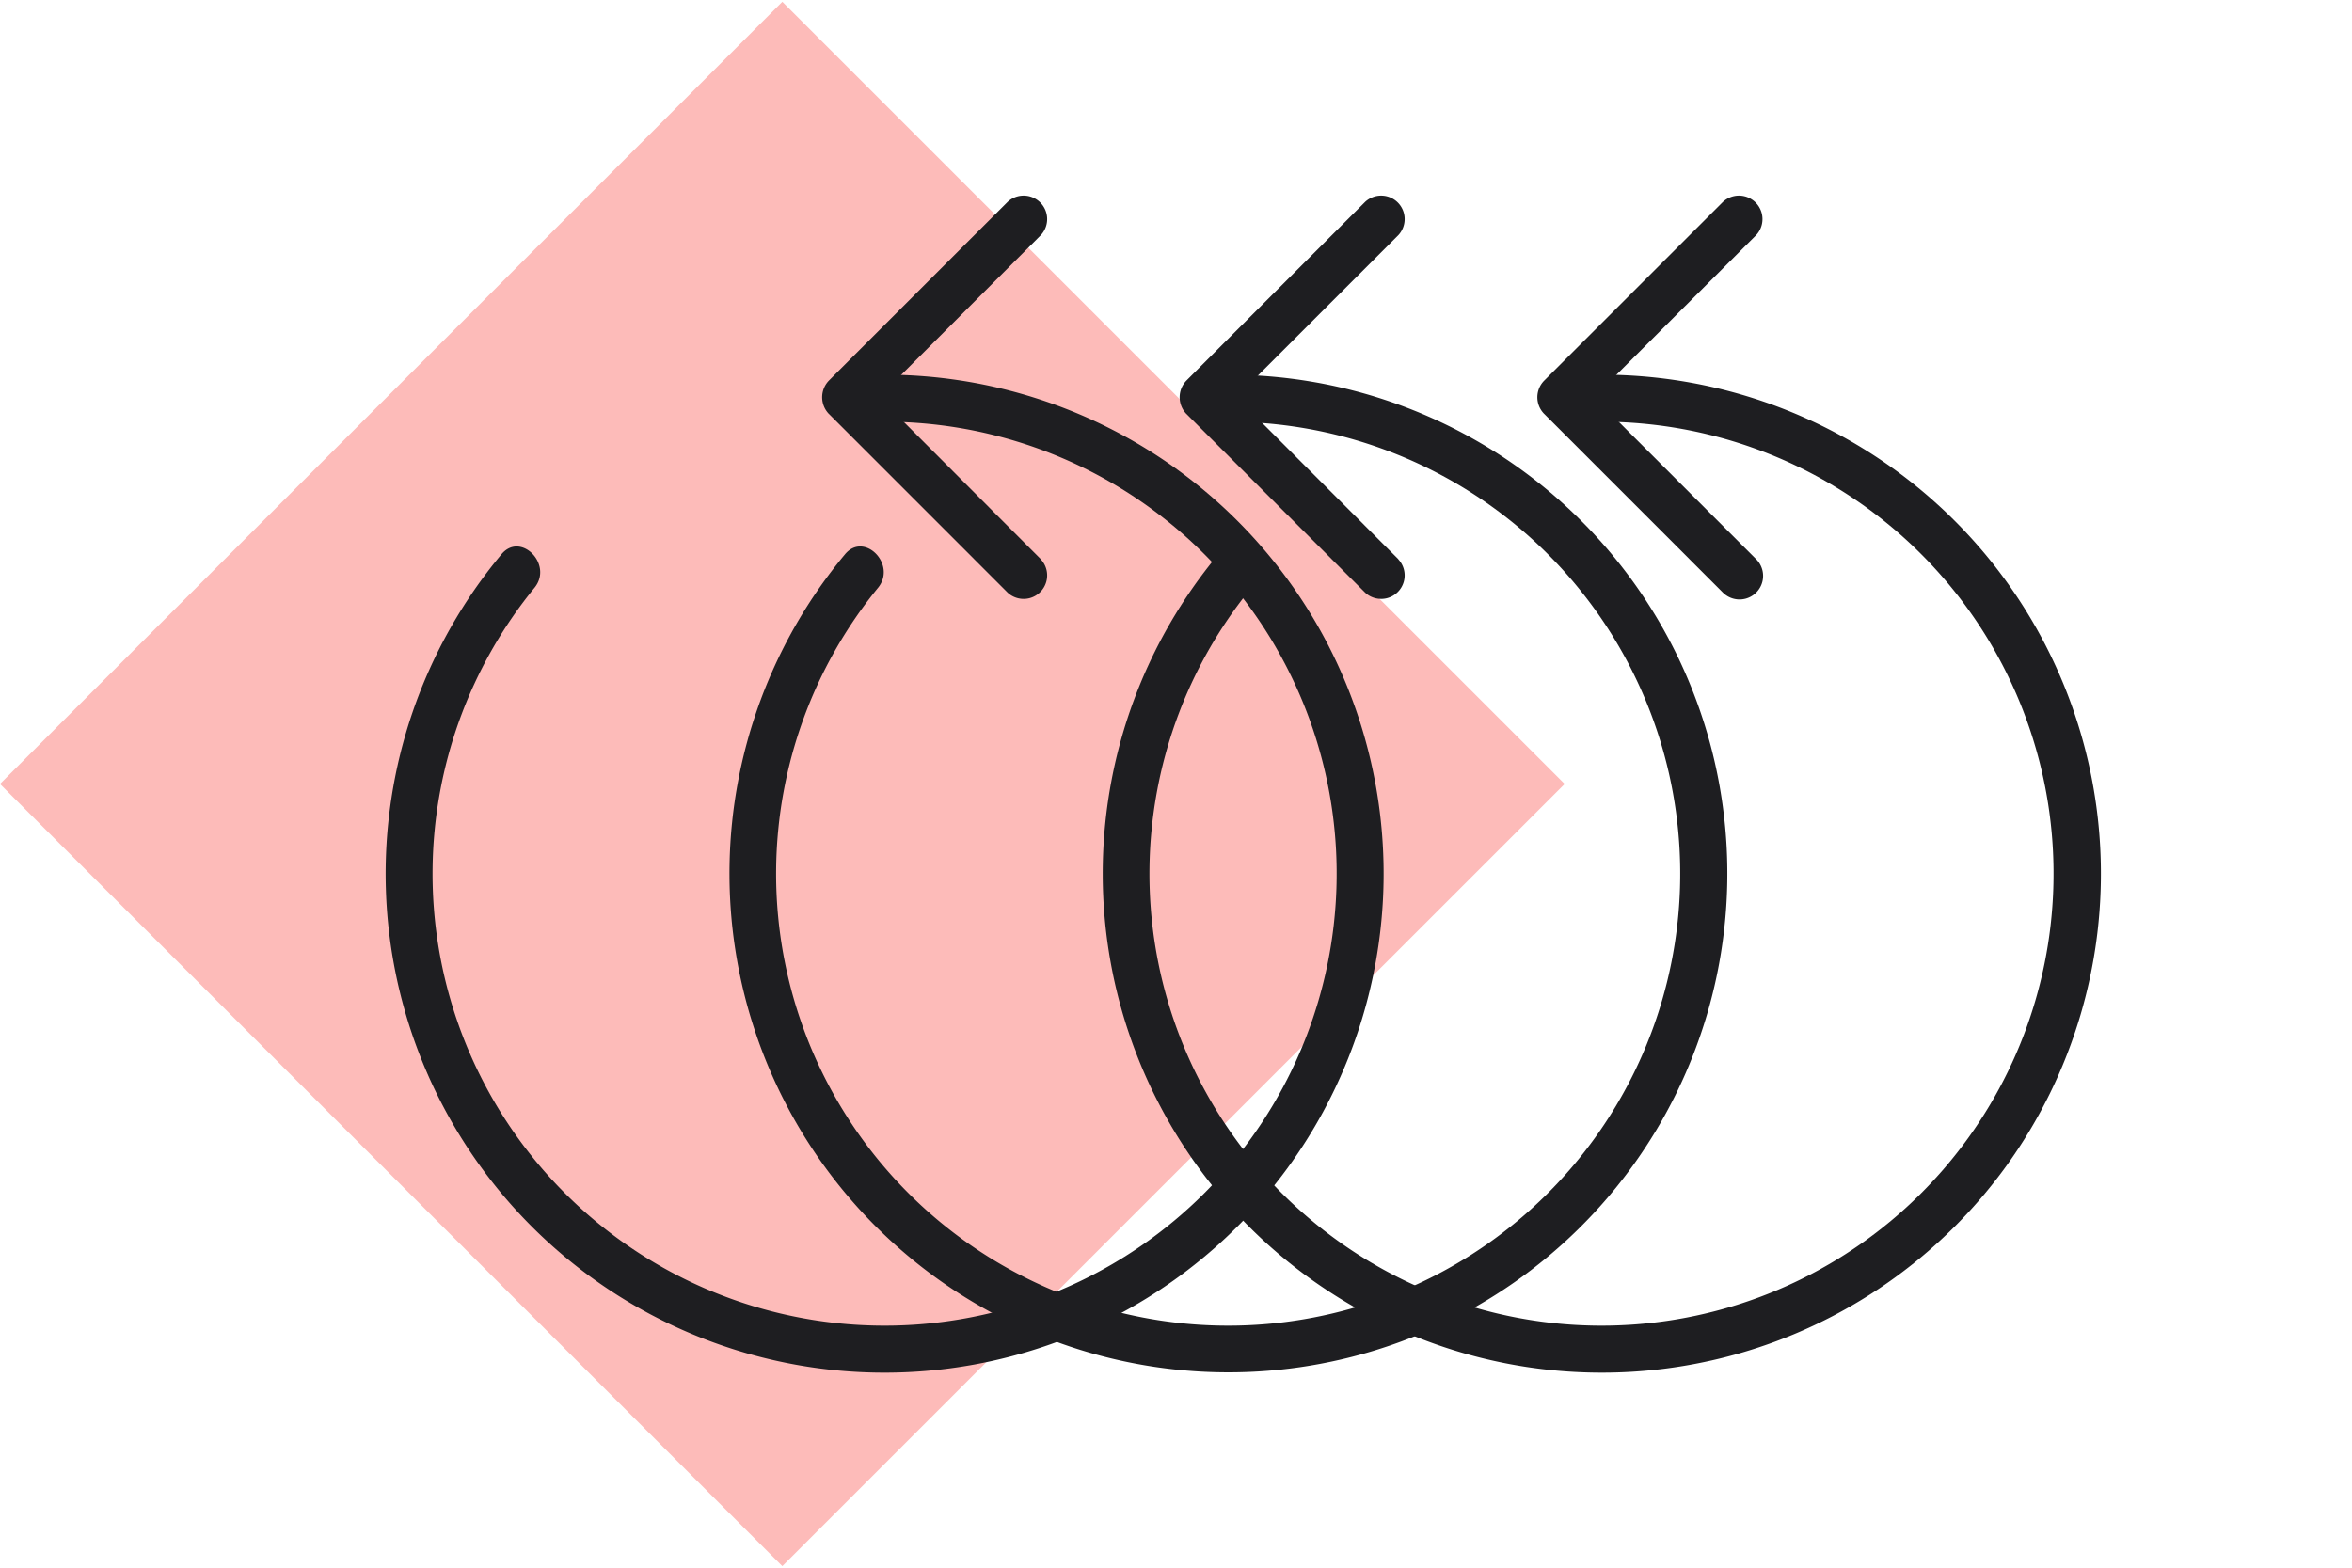 <svg xmlns="http://www.w3.org/2000/svg" viewBox="0 0 150 100"><defs><style>.ad492db2-066c-487e-944c-6f8531d2cfd2{fill:#fdbbb9;isolation:isolate;}.bda2f5f1-d17b-40f5-b50c-709509ef7bf6{fill:#1e1e21;}</style></defs><title>three_arrows</title><g id="f84bfebb-e38b-4a11-89e7-02a9aef3f5e1" data-name="Diamonds"><rect class="ad492db2-066c-487e-944c-6f8531d2cfd2" x="14.61" y="14.72" width="70.56" height="70.56" transform="translate(-20.74 49.93) rotate(-45)"/></g><g id="aec8a168-88c5-4603-8fdb-6ac231dd4c62" data-name="Layer 1"><path class="bda2f5f1-d17b-40f5-b50c-709509ef7bf6" d="M102.15,26.9A28.83,28.83,0,1,1,79.81,37.49c1.21-1.49-.9-3.62-2.12-2.12A31.83,31.83,0,1,0,102.15,23.9a1.5,1.5,0,0,0,0,3Z"/><path class="bda2f5f1-d17b-40f5-b50c-709509ef7bf6" d="M78.3,26.9A28.83,28.83,0,1,1,56,37.49c1.21-1.49-.9-3.62-2.12-2.12A31.82,31.82,0,1,0,78.3,23.9a1.5,1.5,0,0,0,0,3Z"/><path class="bda2f5f1-d17b-40f5-b50c-709509ef7bf6" d="M56.43,26.9A28.83,28.83,0,1,1,34.09,37.49c1.21-1.49-.9-3.62-2.12-2.12A31.82,31.82,0,0,0,53.65,87.44,31.83,31.83,0,1,0,56.43,23.9a1.5,1.5,0,0,0,0,3Z"/><path class="bda2f5f1-d17b-40f5-b50c-709509ef7bf6" d="M112,35.67l-11.4-11.4v2.12L112,15a1.5,1.5,0,0,0-2.12-2.12l-11.4,11.4a1.51,1.51,0,0,0,0,2.12l11.4,11.4A1.5,1.5,0,0,0,112,35.67Z"/><path class="bda2f5f1-d17b-40f5-b50c-709509ef7bf6" d="M89.18,35.67,77.79,24.27v2.12L89.18,15a1.5,1.5,0,0,0-2.12-2.12l-11.4,11.4a1.53,1.53,0,0,0,0,2.12l11.4,11.4a1.5,1.5,0,0,0,2.12-2.12Z"/><path class="bda2f5f1-d17b-40f5-b50c-709509ef7bf6" d="M66.38,35.67,55,24.27v2.12L66.38,15a1.5,1.5,0,0,0-2.12-2.12l-11.4,11.4a1.53,1.53,0,0,0,0,2.12l11.4,11.4a1.5,1.5,0,0,0,2.12-2.12Z"/></g></svg>